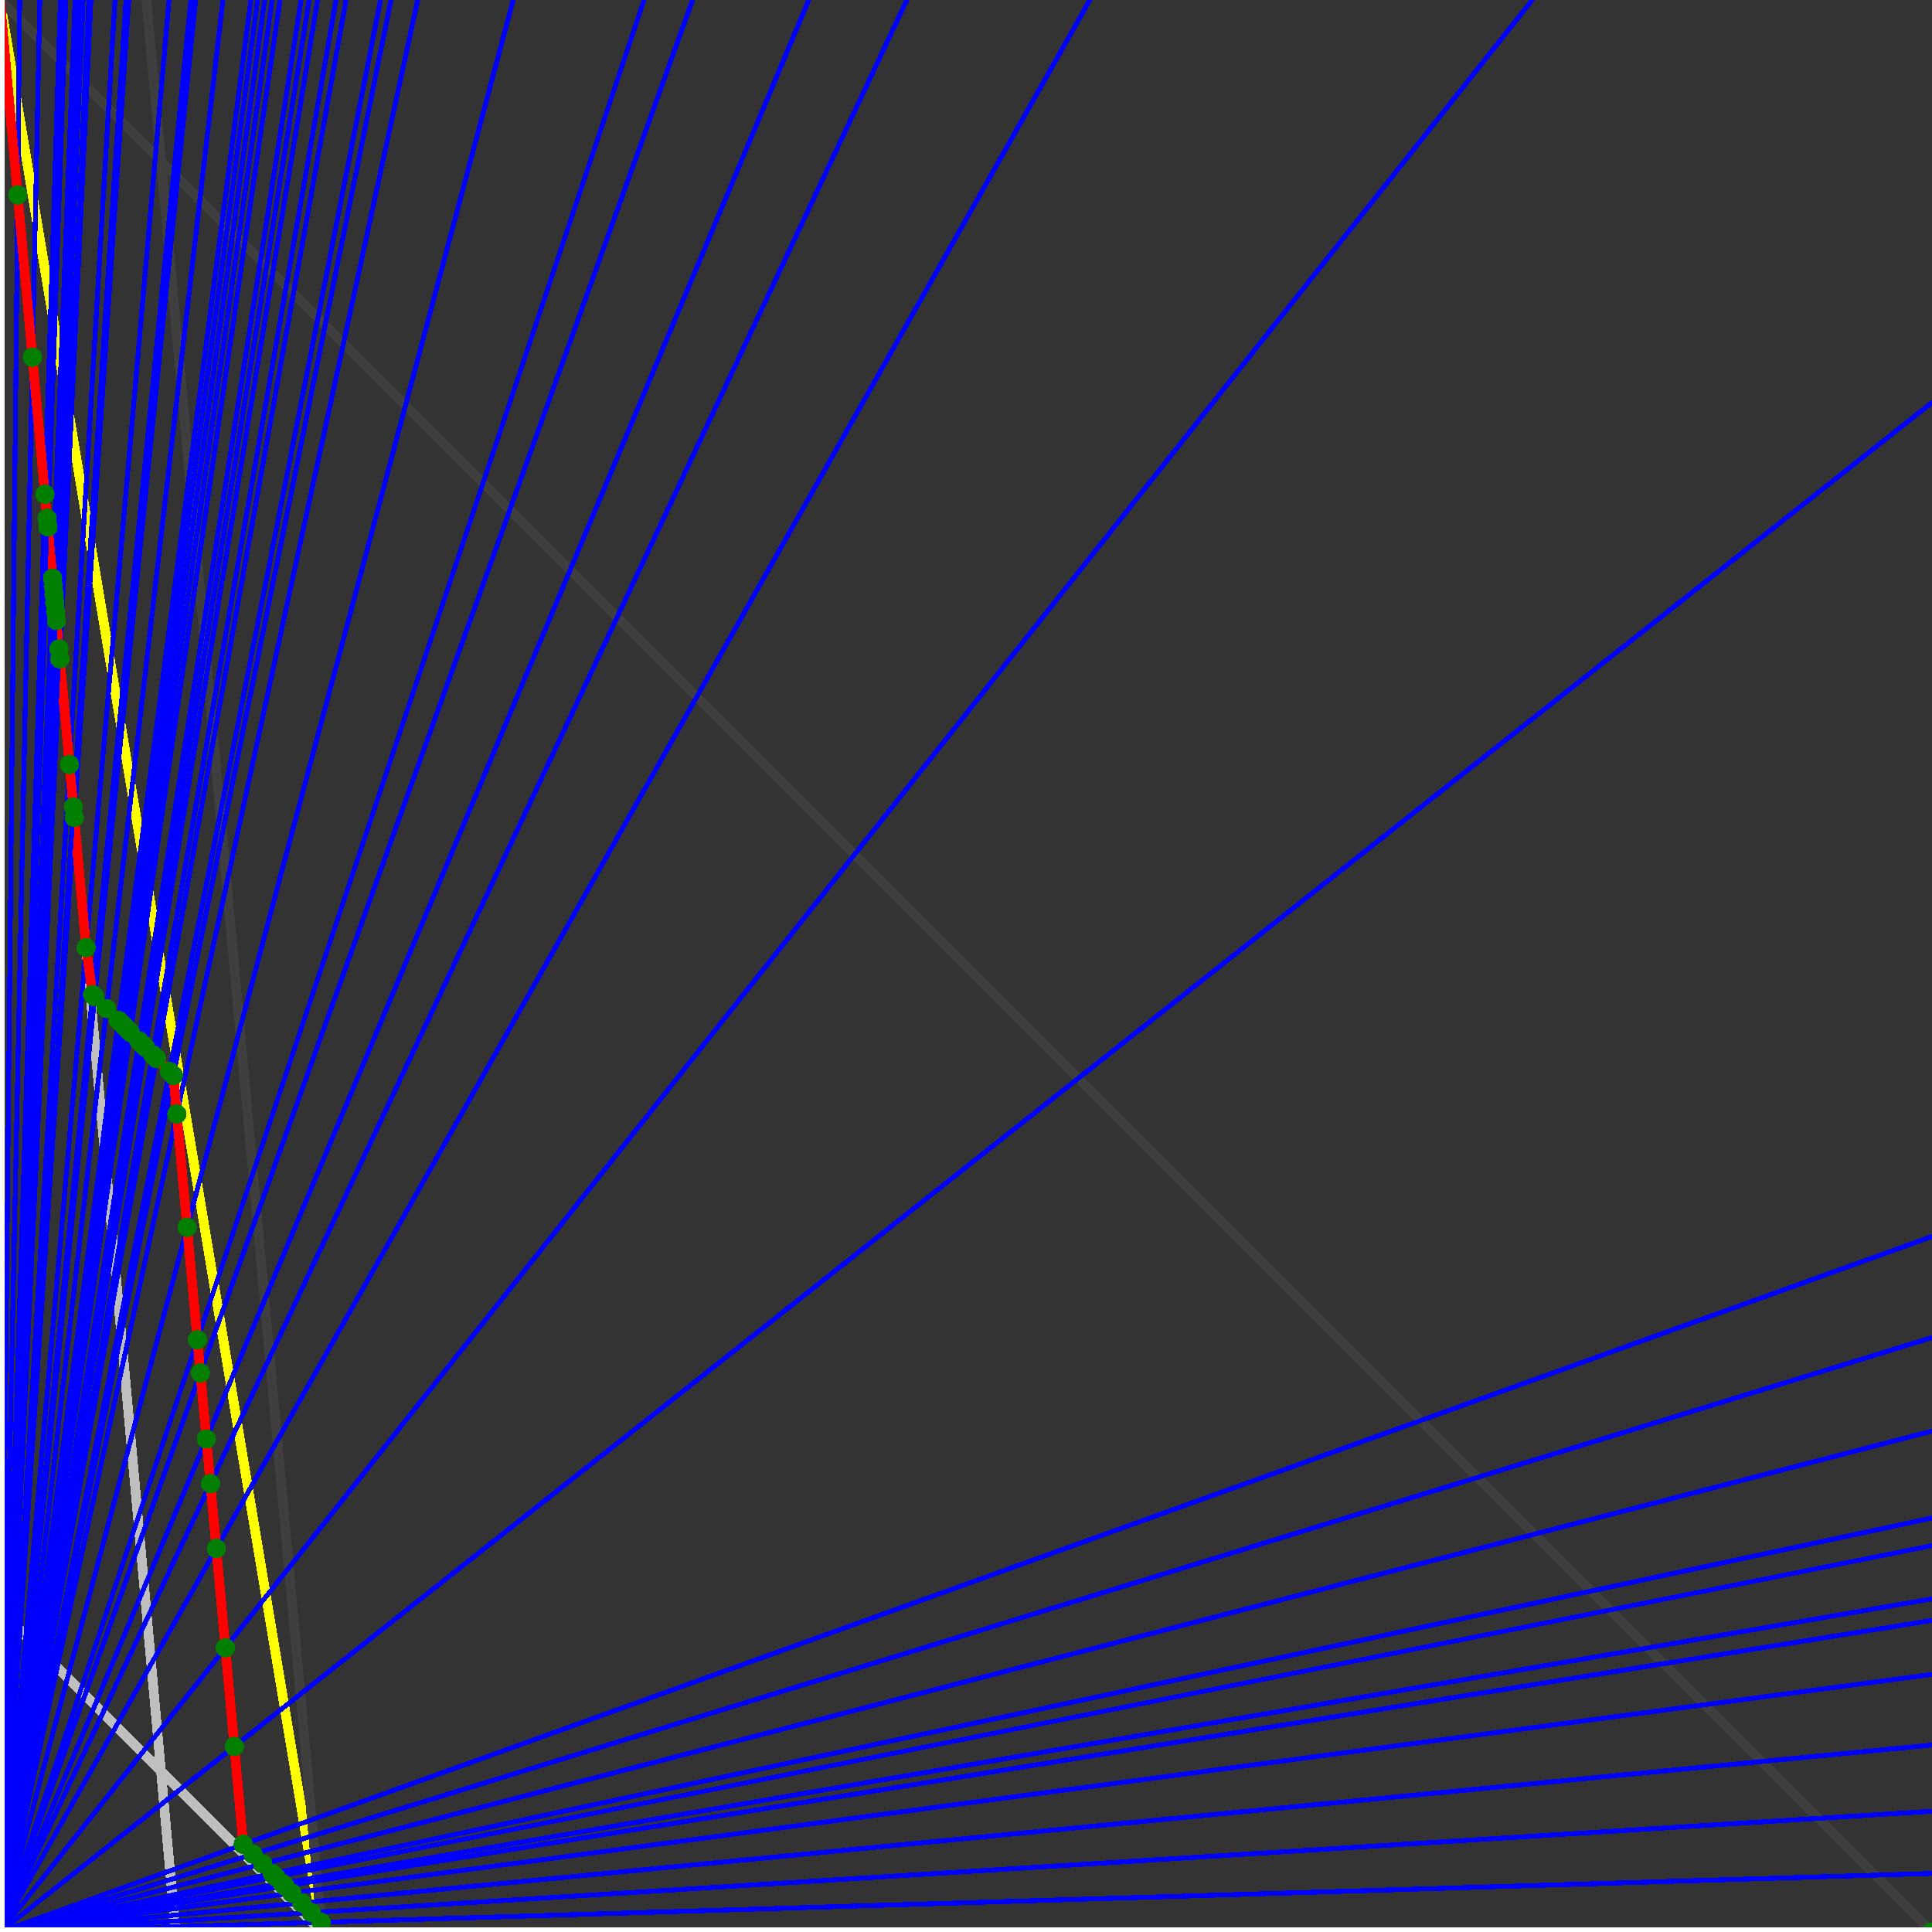 <svg xmlns="http://www.w3.org/2000/svg" version="1.1" width = "750" height = "750" viewBox = "0 0 750 750"  shape-rendering="crispEdges">
<rect x="0" y="0" width="750" height="750" fill="#333333" stroke="none"/>
<path stroke-linejoin="round" stroke-linecap="round" stroke="rgb(255,255,0)" stroke-width="3.75" fill="none" d="M 125 750 L 0 0 " />
<path stroke-linejoin="round" stroke-linecap="round" stroke="rgb(63,63,63)" stroke-width="3.75" fill="none" d="M 0 0 L 750 750 M 125 750 L 56.818 0 " />
<path stroke-linejoin="round" stroke-linecap="round" stroke="rgb(191,191,191)" stroke-width="3.75" fill="none" d="M 0 625 L 125 750 M 0 0 L 68.182 750 " />
<path stroke-linejoin="round" stroke-linecap="round" stroke="rgb(0,0,255)" stroke-width="1.875" fill="none" d="M 0 750 L 750 727.273 " />
<path stroke-linejoin="round" stroke-linecap="round" stroke="rgb(255,0,0)" stroke-width="3.75" fill="none" d="M 124.657 746.223 L 125 750 " />
<path stroke-linejoin="round" stroke-linecap="round" stroke="rgb(0,0,255)" stroke-width="1.875" fill="none" d="M 0 750 L 750 703.125 " />
<path stroke-linejoin="round" stroke-linecap="round" stroke="rgb(255,0,0)" stroke-width="3.75" fill="none" d="M 120.879 742.445 L 124.657 746.223 " />
<path stroke-linejoin="round" stroke-linecap="round" stroke="rgb(0,0,255)" stroke-width="1.875" fill="none" d="M 0 750 L 750 677.419 " />
<path stroke-linejoin="round" stroke-linecap="round" stroke="rgb(255,0,0)" stroke-width="3.75" fill="none" d="M 117.102 738.668 L 120.879 742.445 " />
<path stroke-linejoin="round" stroke-linecap="round" stroke="rgb(0,0,255)" stroke-width="1.875" fill="none" d="M 0 750 L 750 650 " />
<path stroke-linejoin="round" stroke-linecap="round" stroke="rgb(255,0,0)" stroke-width="3.75" fill="none" d="M 113.324 734.89 L 117.102 738.668 " />
<path stroke-linejoin="round" stroke-linecap="round" stroke="rgb(0,0,255)" stroke-width="1.875" fill="none" d="M 0 750 L 750 629.032 " />
<path stroke-linejoin="round" stroke-linecap="round" stroke="rgb(255,0,0)" stroke-width="3.75" fill="none" d="M 110.596 732.162 L 113.324 734.89 " />
<path stroke-linejoin="round" stroke-linecap="round" stroke="rgb(0,0,255)" stroke-width="1.875" fill="none" d="M 0 750 L 750 620.69 " />
<path stroke-linejoin="round" stroke-linecap="round" stroke="rgb(255,0,0)" stroke-width="3.75" fill="none" d="M 109.547 731.113 L 110.596 732.162 " />
<path stroke-linejoin="round" stroke-linecap="round" stroke="rgb(0,0,255)" stroke-width="1.875" fill="none" d="M 0 750 L 750 600 " />
<path stroke-linejoin="round" stroke-linecap="round" stroke="rgb(255,0,0)" stroke-width="3.75" fill="none" d="M 107.028 728.594 L 109.547 731.113 " />
<path stroke-linejoin="round" stroke-linecap="round" stroke="rgb(0,0,255)" stroke-width="1.875" fill="none" d="M 0 750 L 750 589.286 " />
<path stroke-linejoin="round" stroke-linecap="round" stroke="rgb(255,0,0)" stroke-width="3.75" fill="none" d="M 105.769 727.335 L 107.028 728.594 " />
<path stroke-linejoin="round" stroke-linecap="round" stroke="rgb(0,0,255)" stroke-width="1.875" fill="none" d="M 0 750 L 750 555.556 " />
<path stroke-linejoin="round" stroke-linecap="round" stroke="rgb(255,0,0)" stroke-width="3.75" fill="none" d="M 101.992 723.558 L 105.769 727.335 " />
<path stroke-linejoin="round" stroke-linecap="round" stroke="rgb(0,0,255)" stroke-width="1.875" fill="none" d="M 0 750 L 750 519.231 " />
<path stroke-linejoin="round" stroke-linecap="round" stroke="rgb(255,0,0)" stroke-width="3.75" fill="none" d="M 98.214 719.78 L 101.992 723.558 " />
<path stroke-linejoin="round" stroke-linecap="round" stroke="rgb(0,0,255)" stroke-width="1.875" fill="none" d="M 0 750 L 750 480 " />
<path stroke-linejoin="round" stroke-linecap="round" stroke="rgb(255,0,0)" stroke-width="3.75" fill="none" d="M 94.437 716.003 L 98.214 719.78 " />
<path stroke-linejoin="round" stroke-linecap="round" stroke="rgb(0,0,255)" stroke-width="1.875" fill="none" d="M 0 750 L 750 156.25 " />
<path stroke-linejoin="round" stroke-linecap="round" stroke="rgb(255,0,0)" stroke-width="3.75" fill="none" d="M 90.98 677.974 L 94.437 716.003 " />
<path stroke-linejoin="round" stroke-linecap="round" stroke="rgb(0,0,255)" stroke-width="1.875" fill="none" d="M 0 750 L 594.828 0 " />
<path stroke-linejoin="round" stroke-linecap="round" stroke="rgb(255,0,0)" stroke-width="3.75" fill="none" d="M 87.498 639.676 L 90.98 677.974 " />
<path stroke-linejoin="round" stroke-linecap="round" stroke="rgb(0,0,255)" stroke-width="1.875" fill="none" d="M 0 750 L 423.077 0 " />
<path stroke-linejoin="round" stroke-linecap="round" stroke="rgb(255,0,0)" stroke-width="3.75" fill="none" d="M 83.992 601.106 L 87.498 639.676 " />
<path stroke-linejoin="round" stroke-linecap="round" stroke="rgb(0,0,255)" stroke-width="1.875" fill="none" d="M 0 750 L 352.041 0 " />
<path stroke-linejoin="round" stroke-linecap="round" stroke="rgb(255,0,0)" stroke-width="3.75" fill="none" d="M 81.703 575.936 L 83.992 601.106 " />
<path stroke-linejoin="round" stroke-linecap="round" stroke="rgb(0,0,255)" stroke-width="1.875" fill="none" d="M 0 750 L 313.953 0 " />
<path stroke-linejoin="round" stroke-linecap="round" stroke="rgb(255,0,0)" stroke-width="3.75" fill="none" d="M 80.126 558.587 L 81.703 575.936 " />
<path stroke-linejoin="round" stroke-linecap="round" stroke="rgb(0,0,255)" stroke-width="1.875" fill="none" d="M 0 750 L 268.868 0 " />
<path stroke-linejoin="round" stroke-linecap="round" stroke="rgb(255,0,0)" stroke-width="3.75" fill="none" d="M 77.799 532.983 L 80.126 558.587 " />
<path stroke-linejoin="round" stroke-linecap="round" stroke="rgb(0,0,255)" stroke-width="1.875" fill="none" d="M 0 750 L 250 0 " />
<path stroke-linejoin="round" stroke-linecap="round" stroke="rgb(255,0,0)" stroke-width="3.75" fill="none" d="M 76.629 520.114 L 77.799 532.983 " />
<path stroke-linejoin="round" stroke-linecap="round" stroke="rgb(0,0,255)" stroke-width="1.875" fill="none" d="M 0 750 L 199.219 0 " />
<path stroke-linejoin="round" stroke-linecap="round" stroke="rgb(255,0,0)" stroke-width="3.75" fill="none" d="M 72.66 476.457 L 76.629 520.114 " />
<path stroke-linejoin="round" stroke-linecap="round" stroke="rgb(0,0,255)" stroke-width="1.875" fill="none" d="M 0 750 L 162.162 0 " />
<path stroke-linejoin="round" stroke-linecap="round" stroke="rgb(255,0,0)" stroke-width="3.75" fill="none" d="M 68.659 432.451 L 72.66 476.457 " />
<path stroke-linejoin="round" stroke-linecap="round" stroke="rgb(0,0,255)" stroke-width="1.875" fill="none" d="M 0 750 L 151.786 0 " />
<path stroke-linejoin="round" stroke-linecap="round" stroke="rgb(255,0,0)" stroke-width="3.75" fill="none" d="M 67.298 417.471 L 68.659 432.451 " />
<path stroke-linejoin="round" stroke-linecap="round" stroke="rgb(0,0,255)" stroke-width="1.875" fill="none" d="M 0 750 L 147.727 0 " />
<path stroke-linejoin="round" stroke-linecap="round" stroke="rgb(255,0,0)" stroke-width="3.75" fill="none" d="M 65.794 415.968 L 67.298 417.471 " />
<path stroke-linejoin="round" stroke-linecap="round" stroke="rgb(0,0,255)" stroke-width="1.875" fill="none" d="M 0 750 L 134.328 0 " />
<path stroke-linejoin="round" stroke-linecap="round" stroke="rgb(255,0,0)" stroke-width="3.75" fill="none" d="M 60.733 410.907 L 65.794 415.968 " />
<path stroke-linejoin="round" stroke-linecap="round" stroke="rgb(0,0,255)" stroke-width="1.875" fill="none" d="M 0 750 L 130.435 0 " />
<path stroke-linejoin="round" stroke-linecap="round" stroke="rgb(255,0,0)" stroke-width="3.75" fill="none" d="M 59.234 409.407 L 60.733 410.907 " />
<path stroke-linejoin="round" stroke-linecap="round" stroke="rgb(0,0,255)" stroke-width="1.875" fill="none" d="M 0 750 L 123.288 0 " />
<path stroke-linejoin="round" stroke-linecap="round" stroke="rgb(255,0,0)" stroke-width="3.75" fill="none" d="M 56.446 406.62 L 59.234 409.407 " />
<path stroke-linejoin="round" stroke-linecap="round" stroke="rgb(0,0,255)" stroke-width="1.875" fill="none" d="M 0 750 L 120 0 " />
<path stroke-linejoin="round" stroke-linecap="round" stroke="rgb(255,0,0)" stroke-width="3.75" fill="none" d="M 55.148 405.322 L 56.446 406.62 " />
<path stroke-linejoin="round" stroke-linecap="round" stroke="rgb(0,0,255)" stroke-width="1.875" fill="none" d="M 0 750 L 116.883 0 " />
<path stroke-linejoin="round" stroke-linecap="round" stroke="rgb(255,0,0)" stroke-width="3.75" fill="none" d="M 53.909 404.083 L 55.148 405.322 " />
<path stroke-linejoin="round" stroke-linecap="round" stroke="rgb(0,0,255)" stroke-width="1.875" fill="none" d="M 0 750 L 108.696 0 " />
<path stroke-linejoin="round" stroke-linecap="round" stroke="rgb(255,0,0)" stroke-width="3.75" fill="none" d="M 50.611 400.784 L 53.909 404.083 " />
<path stroke-linejoin="round" stroke-linecap="round" stroke="rgb(0,0,255)" stroke-width="1.875" fill="none" d="M 0 750 L 105.634 0 " />
<path stroke-linejoin="round" stroke-linecap="round" stroke="rgb(255,0,0)" stroke-width="3.75" fill="none" d="M 49.361 399.535 L 50.611 400.784 " />
<path stroke-linejoin="round" stroke-linecap="round" stroke="rgb(0,0,255)" stroke-width="1.875" fill="none" d="M 0 750 L 102.74 0 " />
<path stroke-linejoin="round" stroke-linecap="round" stroke="rgb(255,0,0)" stroke-width="3.75" fill="none" d="M 48.172 398.345 L 49.361 399.535 " />
<path stroke-linejoin="round" stroke-linecap="round" stroke="rgb(0,0,255)" stroke-width="1.875" fill="none" d="M 0 750 L 100 0 " />
<path stroke-linejoin="round" stroke-linecap="round" stroke="rgb(255,0,0)" stroke-width="3.75" fill="none" d="M 47.038 397.212 L 48.172 398.345 " />
<path stroke-linejoin="round" stroke-linecap="round" stroke="rgb(0,0,255)" stroke-width="1.875" fill="none" d="M 0 750 L 97.403 0 " />
<path stroke-linejoin="round" stroke-linecap="round" stroke="rgb(255,0,0)" stroke-width="3.75" fill="none" d="M 45.957 396.131 L 47.038 397.212 " />
<path stroke-linejoin="round" stroke-linecap="round" stroke="rgb(0,0,255)" stroke-width="1.875" fill="none" d="M 0 750 L 86.538 0 " />
<path stroke-linejoin="round" stroke-linecap="round" stroke="rgb(255,0,0)" stroke-width="3.75" fill="none" d="M 41.361 391.535 L 45.957 396.131 " />
<path stroke-linejoin="round" stroke-linecap="round" stroke="rgb(0,0,255)" stroke-width="1.875" fill="none" d="M 0 750 L 75.949 0 " />
<path stroke-linejoin="round" stroke-linecap="round" stroke="rgb(255,0,0)" stroke-width="3.75" fill="none" d="M 36.766 386.939 L 41.361 391.535 " />
<path stroke-linejoin="round" stroke-linecap="round" stroke="rgb(0,0,255)" stroke-width="1.875" fill="none" d="M 0 750 L 74.074 0 " />
<path stroke-linejoin="round" stroke-linecap="round" stroke="rgb(255,0,0)" stroke-width="3.75" fill="none" d="M 35.939 386.113 L 36.766 386.939 " />
<path stroke-linejoin="round" stroke-linecap="round" stroke="rgb(0,0,255)" stroke-width="1.875" fill="none" d="M 0 750 L 65.625 0 " />
<path stroke-linejoin="round" stroke-linecap="round" stroke="rgb(255,0,0)" stroke-width="3.75" fill="none" d="M 33.44 367.834 L 35.939 386.113 " />
<path stroke-linejoin="round" stroke-linecap="round" stroke="rgb(0,0,255)" stroke-width="1.875" fill="none" d="M 0 750 L 50 0 " />
<path stroke-linejoin="round" stroke-linecap="round" stroke="rgb(255,0,0)" stroke-width="3.75" fill="none" d="M 28.846 317.308 L 33.44 367.834 " />
<path stroke-linejoin="round" stroke-linecap="round" stroke="rgb(0,0,255)" stroke-width="1.875" fill="none" d="M 0 750 L 48.913 0 " />
<path stroke-linejoin="round" stroke-linecap="round" stroke="rgb(255,0,0)" stroke-width="3.75" fill="none" d="M 28.481 313.291 L 28.846 317.308 " />
<path stroke-linejoin="round" stroke-linecap="round" stroke="rgb(0,0,255)" stroke-width="1.875" fill="none" d="M 0 750 L 44.643 0 " />
<path stroke-linejoin="round" stroke-linecap="round" stroke="rgb(255,0,0)" stroke-width="3.75" fill="none" d="M 26.978 296.763 L 28.481 313.291 " />
<path stroke-linejoin="round" stroke-linecap="round" stroke="rgb(0,0,255)" stroke-width="1.875" fill="none" d="M 0 750 L 35.294 0 " />
<path stroke-linejoin="round" stroke-linecap="round" stroke="rgb(255,0,0)" stroke-width="3.75" fill="none" d="M 23.256 255.814 L 26.978 296.763 " />
<path stroke-linejoin="round" stroke-linecap="round" stroke="rgb(0,0,255)" stroke-width="1.875" fill="none" d="M 0 750 L 34.483 0 " />
<path stroke-linejoin="round" stroke-linecap="round" stroke="rgb(255,0,0)" stroke-width="3.75" fill="none" d="M 22.901 251.908 L 23.256 255.814 " />
<path stroke-linejoin="round" stroke-linecap="round" stroke="rgb(0,0,255)" stroke-width="1.875" fill="none" d="M 0 750 L 32.258 0 " />
<path stroke-linejoin="round" stroke-linecap="round" stroke="rgb(255,0,0)" stroke-width="3.75" fill="none" d="M 21.898 240.876 L 22.901 251.908 " />
<path stroke-linejoin="round" stroke-linecap="round" stroke="rgb(0,0,255)" stroke-width="1.875" fill="none" d="M 0 750 L 31.579 0 " />
<path stroke-linejoin="round" stroke-linecap="round" stroke="rgb(255,0,0)" stroke-width="3.75" fill="none" d="M 21.583 237.41 L 21.898 240.876 " />
<path stroke-linejoin="round" stroke-linecap="round" stroke="rgb(0,0,255)" stroke-width="1.875" fill="none" d="M 0 750 L 30.928 0 " />
<path stroke-linejoin="round" stroke-linecap="round" stroke="rgb(255,0,0)" stroke-width="3.75" fill="none" d="M 21.277 234.043 L 21.583 237.41 " />
<path stroke-linejoin="round" stroke-linecap="round" stroke="rgb(0,0,255)" stroke-width="1.875" fill="none" d="M 0 750 L 30.303 0 " />
<path stroke-linejoin="round" stroke-linecap="round" stroke="rgb(255,0,0)" stroke-width="3.75" fill="none" d="M 20.979 230.769 L 21.277 234.043 " />
<path stroke-linejoin="round" stroke-linecap="round" stroke="rgb(0,0,255)" stroke-width="1.875" fill="none" d="M 0 750 L 29.703 0 " />
<path stroke-linejoin="round" stroke-linecap="round" stroke="rgb(255,0,0)" stroke-width="3.75" fill="none" d="M 20.69 227.586 L 20.979 230.769 " />
<path stroke-linejoin="round" stroke-linecap="round" stroke="rgb(0,0,255)" stroke-width="1.875" fill="none" d="M 0 750 L 29.126 0 " />
<path stroke-linejoin="round" stroke-linecap="round" stroke="rgb(255,0,0)" stroke-width="3.75" fill="none" d="M 20.408 224.49 L 20.69 227.586 " />
<path stroke-linejoin="round" stroke-linecap="round" stroke="rgb(0,0,255)" stroke-width="1.875" fill="none" d="M 0 750 L 25.568 0 " />
<path stroke-linejoin="round" stroke-linecap="round" stroke="rgb(255,0,0)" stroke-width="3.75" fill="none" d="M 18.595 204.546 L 20.408 224.49 " />
<path stroke-linejoin="round" stroke-linecap="round" stroke="rgb(0,0,255)" stroke-width="1.875" fill="none" d="M 0 750 L 25 0 " />
<path stroke-linejoin="round" stroke-linecap="round" stroke="rgb(255,0,0)" stroke-width="3.75" fill="none" d="M 18.293 201.22 L 18.595 204.546 " />
<path stroke-linejoin="round" stroke-linecap="round" stroke="rgb(0,0,255)" stroke-width="1.875" fill="none" d="M 0 750 L 23.438 0 " />
<path stroke-linejoin="round" stroke-linecap="round" stroke="rgb(255,0,0)" stroke-width="3.75" fill="none" d="M 17.442 191.861 L 18.293 201.22 " />
<path stroke-linejoin="round" stroke-linecap="round" stroke="rgb(0,0,255)" stroke-width="1.875" fill="none" d="M 0 750 L 15.464 0 " />
<path stroke-linejoin="round" stroke-linecap="round" stroke="rgb(255,0,0)" stroke-width="3.75" fill="none" d="M 12.605 138.656 L 17.442 191.861 " />
<path stroke-linejoin="round" stroke-linecap="round" stroke="rgb(0,0,255)" stroke-width="1.875" fill="none" d="M 0 750 L 7.653 0 " />
<path stroke-linejoin="round" stroke-linecap="round" stroke="rgb(255,0,0)" stroke-width="3.75" fill="none" d="M 6.881 75.688 L 12.605 138.656 " />
<path stroke-linejoin="round" stroke-linecap="round" stroke="rgb(0,0,255)" stroke-width="1.875" fill="none" d="M 0 750 L 0 0 " />
<path stroke-linejoin="round" stroke-linecap="round" stroke="rgb(255,0,0)" stroke-width="3.75" fill="none" d="M 0 0 L 6.881 75.688 " />
<circle cx="124.657" cy="746.223" r="3.75" style="fill:rgb(0,127,0);stroke-width:1" /><circle cx="120.879" cy="742.445" r="3.75" style="fill:rgb(0,127,0);stroke-width:1" /><circle cx="117.102" cy="738.668" r="3.75" style="fill:rgb(0,127,0);stroke-width:1" /><circle cx="113.324" cy="734.89" r="3.75" style="fill:rgb(0,127,0);stroke-width:1" /><circle cx="110.596" cy="732.162" r="3.75" style="fill:rgb(0,127,0);stroke-width:1" /><circle cx="109.547" cy="731.113" r="3.75" style="fill:rgb(0,127,0);stroke-width:1" /><circle cx="107.028" cy="728.594" r="3.75" style="fill:rgb(0,127,0);stroke-width:1" /><circle cx="105.769" cy="727.335" r="3.75" style="fill:rgb(0,127,0);stroke-width:1" /><circle cx="101.992" cy="723.558" r="3.75" style="fill:rgb(0,127,0);stroke-width:1" /><circle cx="98.214" cy="719.78" r="3.75" style="fill:rgb(0,127,0);stroke-width:1" /><circle cx="94.437" cy="716.003" r="3.75" style="fill:rgb(0,127,0);stroke-width:1" /><circle cx="90.98" cy="677.974" r="3.75" style="fill:rgb(0,127,0);stroke-width:1" /><circle cx="87.498" cy="639.676" r="3.75" style="fill:rgb(0,127,0);stroke-width:1" /><circle cx="83.992" cy="601.106" r="3.75" style="fill:rgb(0,127,0);stroke-width:1" /><circle cx="81.703" cy="575.936" r="3.75" style="fill:rgb(0,127,0);stroke-width:1" /><circle cx="80.126" cy="558.587" r="3.75" style="fill:rgb(0,127,0);stroke-width:1" /><circle cx="77.799" cy="532.983" r="3.75" style="fill:rgb(0,127,0);stroke-width:1" /><circle cx="76.629" cy="520.114" r="3.75" style="fill:rgb(0,127,0);stroke-width:1" /><circle cx="72.66" cy="476.457" r="3.75" style="fill:rgb(0,127,0);stroke-width:1" /><circle cx="68.659" cy="432.451" r="3.75" style="fill:rgb(0,127,0);stroke-width:1" /><circle cx="67.298" cy="417.471" r="3.75" style="fill:rgb(0,127,0);stroke-width:1" /><circle cx="65.794" cy="415.968" r="3.75" style="fill:rgb(0,127,0);stroke-width:1" /><circle cx="60.733" cy="410.907" r="3.75" style="fill:rgb(0,127,0);stroke-width:1" /><circle cx="59.234" cy="409.407" r="3.75" style="fill:rgb(0,127,0);stroke-width:1" /><circle cx="56.446" cy="406.62" r="3.75" style="fill:rgb(0,127,0);stroke-width:1" /><circle cx="55.148" cy="405.322" r="3.75" style="fill:rgb(0,127,0);stroke-width:1" /><circle cx="53.909" cy="404.083" r="3.75" style="fill:rgb(0,127,0);stroke-width:1" /><circle cx="50.611" cy="400.784" r="3.75" style="fill:rgb(0,127,0);stroke-width:1" /><circle cx="49.361" cy="399.535" r="3.75" style="fill:rgb(0,127,0);stroke-width:1" /><circle cx="48.172" cy="398.345" r="3.75" style="fill:rgb(0,127,0);stroke-width:1" /><circle cx="47.038" cy="397.212" r="3.75" style="fill:rgb(0,127,0);stroke-width:1" /><circle cx="45.957" cy="396.131" r="3.75" style="fill:rgb(0,127,0);stroke-width:1" /><circle cx="41.361" cy="391.535" r="3.75" style="fill:rgb(0,127,0);stroke-width:1" /><circle cx="36.766" cy="386.939" r="3.75" style="fill:rgb(0,127,0);stroke-width:1" /><circle cx="35.939" cy="386.113" r="3.75" style="fill:rgb(0,127,0);stroke-width:1" /><circle cx="33.44" cy="367.834" r="3.75" style="fill:rgb(0,127,0);stroke-width:1" /><circle cx="28.846" cy="317.308" r="3.75" style="fill:rgb(0,127,0);stroke-width:1" /><circle cx="28.481" cy="313.291" r="3.75" style="fill:rgb(0,127,0);stroke-width:1" /><circle cx="26.978" cy="296.763" r="3.75" style="fill:rgb(0,127,0);stroke-width:1" /><circle cx="23.256" cy="255.814" r="3.75" style="fill:rgb(0,127,0);stroke-width:1" /><circle cx="22.901" cy="251.908" r="3.75" style="fill:rgb(0,127,0);stroke-width:1" /><circle cx="21.898" cy="240.876" r="3.75" style="fill:rgb(0,127,0);stroke-width:1" /><circle cx="21.583" cy="237.41" r="3.75" style="fill:rgb(0,127,0);stroke-width:1" /><circle cx="21.277" cy="234.043" r="3.75" style="fill:rgb(0,127,0);stroke-width:1" /><circle cx="20.979" cy="230.769" r="3.75" style="fill:rgb(0,127,0);stroke-width:1" /><circle cx="20.69" cy="227.586" r="3.75" style="fill:rgb(0,127,0);stroke-width:1" /><circle cx="20.408" cy="224.49" r="3.75" style="fill:rgb(0,127,0);stroke-width:1" /><circle cx="18.595" cy="204.546" r="3.75" style="fill:rgb(0,127,0);stroke-width:1" /><circle cx="18.293" cy="201.22" r="3.75" style="fill:rgb(0,127,0);stroke-width:1" /><circle cx="17.442" cy="191.861" r="3.75" style="fill:rgb(0,127,0);stroke-width:1" /><circle cx="12.605" cy="138.656" r="3.75" style="fill:rgb(0,127,0);stroke-width:1" /><circle cx="6.881" cy="75.688" r="3.75" style="fill:rgb(0,127,0);stroke-width:1" /><circle cx="750" cy="750" r="3.75" style="fill:rgb(0,127,0);stroke-width:1" /><path stroke-linejoin="round" stroke-linecap="round" stroke="rgb(255,255,255)" stroke-width="3.75" fill="none" d="M 0 750 L 750 750 M 0 750 L 0 0 " />

</svg>